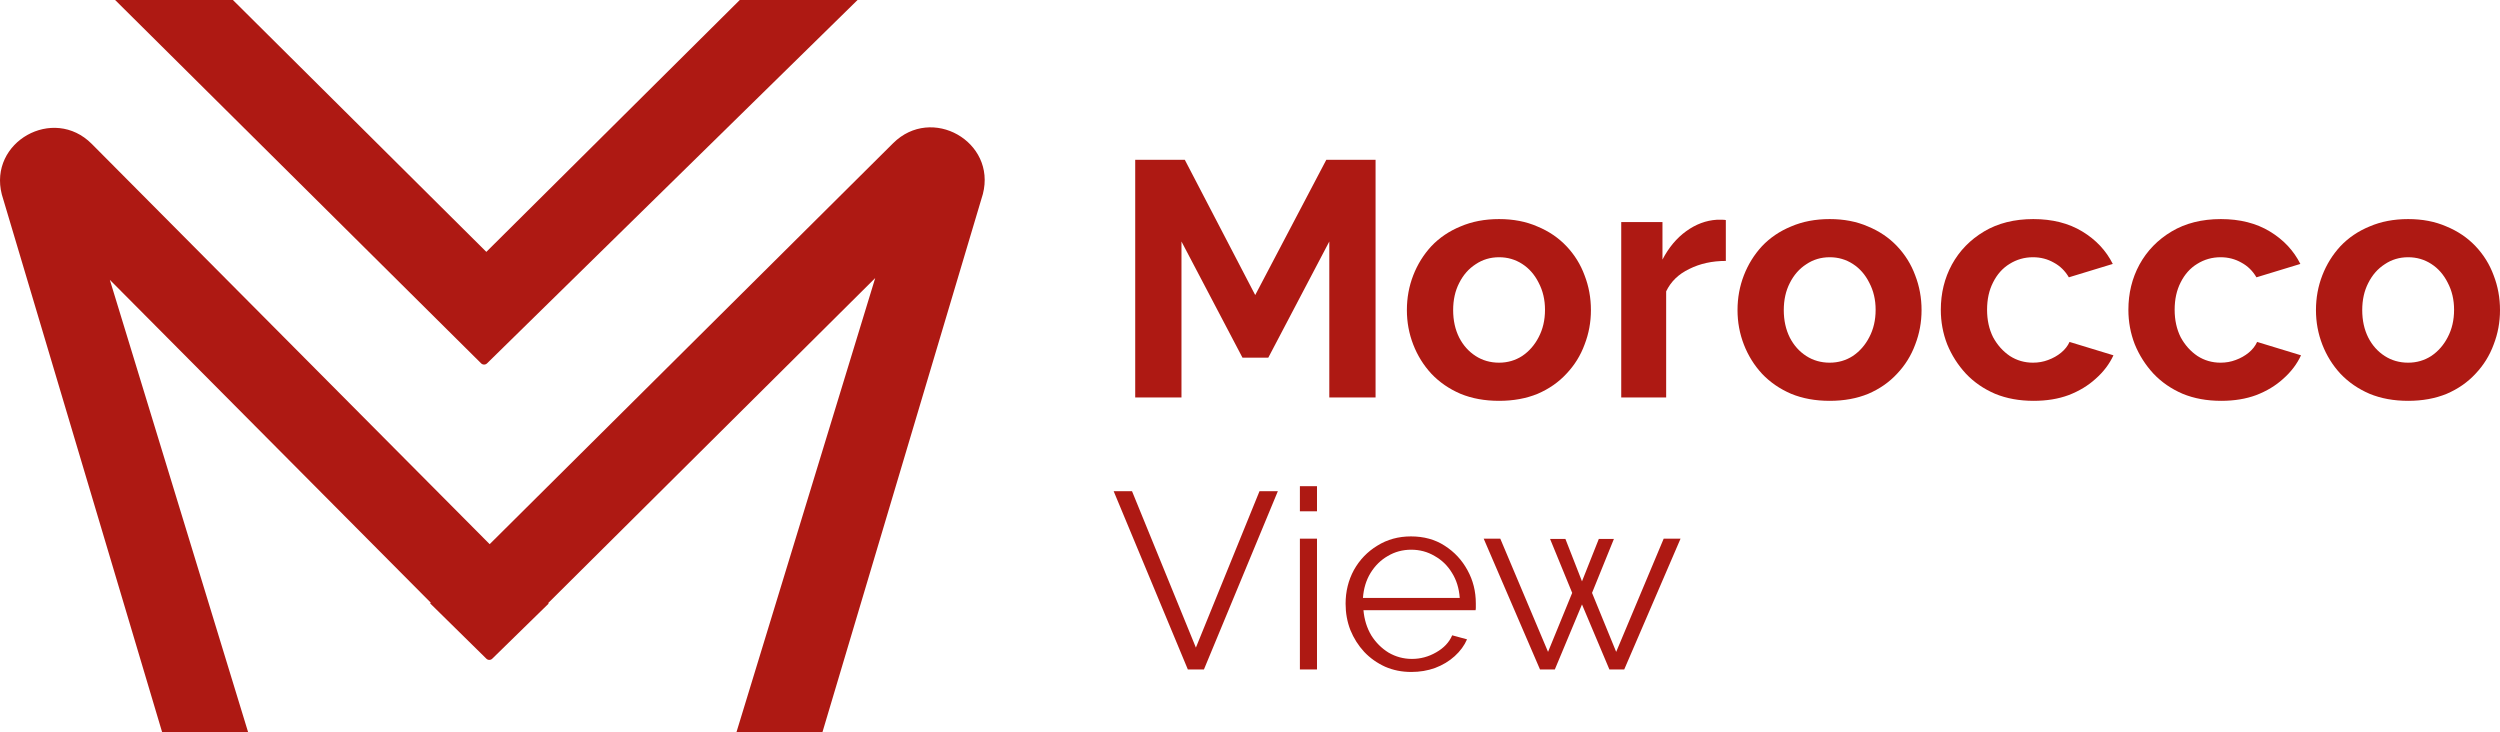 <svg width="239" height="70" viewBox="0 0 239 70" fill="none" xmlns="http://www.w3.org/2000/svg">
<path d="M11.006 0L45.996 34.737C46.152 34.891 46.403 34.892 46.56 34.739L81.982 0H70.722L46.494 24.079L22.266 0H11.006Z" fill="#AE1913"/>
<path d="M70.404 70L83.67 26.583L52.408 57.652L52.454 57.698L47.059 62.972C46.903 63.125 46.654 63.125 46.498 62.972L41.12 57.681L41.182 57.618L10.499 26.751L23.721 70H15.501L0.175 18.596C-1.123 13.567 5.103 10.064 8.774 13.758L46.812 52.023L85.385 13.688C89.067 10.028 95.256 13.535 93.963 18.548L78.624 70H70.404Z" fill="#AE1913"/>
<path d="M127.081 38V23.088L121.249 34.192H118.781L112.949 23.088V38H108.526V15.28H113.269L119.999 28.208L126.793 15.28H131.504V38H127.081Z" fill="#AE1913"/>
<path d="M143.311 38.32C141.944 38.32 140.715 38.096 139.626 37.648C138.536 37.179 137.607 36.539 136.838 35.728C136.09 34.917 135.513 33.989 135.107 32.944C134.701 31.899 134.498 30.8 134.498 29.648C134.498 28.475 134.701 27.365 135.107 26.32C135.513 25.275 136.09 24.347 136.838 23.536C137.607 22.725 138.536 22.096 139.626 21.648C140.715 21.179 141.944 20.944 143.311 20.944C144.679 20.944 145.896 21.179 146.965 21.648C148.054 22.096 148.984 22.725 149.753 23.536C150.522 24.347 151.099 25.275 151.483 26.32C151.889 27.365 152.092 28.475 152.092 29.648C152.092 30.8 151.889 31.899 151.483 32.944C151.099 33.989 150.522 34.917 149.753 35.728C149.005 36.539 148.086 37.179 146.997 37.648C145.907 38.096 144.679 38.32 143.311 38.32ZM138.921 29.648C138.921 30.629 139.113 31.504 139.498 32.272C139.882 33.019 140.406 33.605 141.068 34.032C141.73 34.459 142.478 34.672 143.311 34.672C144.123 34.672 144.86 34.459 145.522 34.032C146.185 33.584 146.708 32.987 147.093 32.24C147.499 31.472 147.702 30.597 147.702 29.616C147.702 28.656 147.499 27.792 147.093 27.024C146.708 26.256 146.185 25.659 145.522 25.232C144.86 24.805 144.123 24.592 143.311 24.592C142.478 24.592 141.73 24.816 141.068 25.264C140.406 25.691 139.882 26.288 139.498 27.056C139.113 27.803 138.921 28.667 138.921 29.648Z" fill="#AE1913"/>
<path d="M164.989 24.944C163.686 24.944 162.521 25.2 161.496 25.712C160.47 26.203 159.733 26.917 159.285 27.856V38H154.99V21.232H158.932V24.816C159.53 23.664 160.289 22.757 161.208 22.096C162.126 21.435 163.098 21.072 164.124 21.008C164.359 21.008 164.54 21.008 164.669 21.008C164.797 21.008 164.904 21.019 164.989 21.04V24.944Z" fill="#AE1913"/>
<path d="M174.92 38.32C173.552 38.32 172.324 38.096 171.234 37.648C170.145 37.179 169.215 36.539 168.446 35.728C167.699 34.917 167.122 33.989 166.716 32.944C166.31 31.899 166.107 30.8 166.107 29.648C166.107 28.475 166.31 27.365 166.716 26.32C167.122 25.275 167.699 24.347 168.446 23.536C169.215 22.725 170.145 22.096 171.234 21.648C172.324 21.179 173.552 20.944 174.92 20.944C176.287 20.944 177.505 21.179 178.573 21.648C179.663 22.096 180.592 22.725 181.361 23.536C182.13 24.347 182.707 25.275 183.092 26.32C183.498 27.365 183.701 28.475 183.701 29.648C183.701 30.8 183.498 31.899 183.092 32.944C182.707 33.989 182.13 34.917 181.361 35.728C180.613 36.539 179.695 37.179 178.605 37.648C177.516 38.096 176.287 38.32 174.92 38.32ZM170.529 29.648C170.529 30.629 170.722 31.504 171.106 32.272C171.491 33.019 172.014 33.605 172.677 34.032C173.339 34.459 174.087 34.672 174.92 34.672C175.732 34.672 176.469 34.459 177.131 34.032C177.793 33.584 178.317 32.987 178.701 32.24C179.107 31.472 179.31 30.597 179.31 29.616C179.31 28.656 179.107 27.792 178.701 27.024C178.317 26.256 177.793 25.659 177.131 25.232C176.469 24.805 175.732 24.592 174.92 24.592C174.087 24.592 173.339 24.816 172.677 25.264C172.014 25.691 171.491 26.288 171.106 27.056C170.722 27.803 170.529 28.667 170.529 29.648Z" fill="#AE1913"/>
<path d="M194.418 38.32C193.051 38.32 191.823 38.096 190.733 37.648C189.644 37.179 188.714 36.539 187.945 35.728C187.176 34.896 186.578 33.957 186.15 32.912C185.745 31.867 185.542 30.768 185.542 29.616C185.542 28.037 185.894 26.597 186.599 25.296C187.325 23.973 188.351 22.917 189.676 22.128C191 21.339 192.57 20.944 194.386 20.944C196.202 20.944 197.762 21.339 199.065 22.128C200.368 22.917 201.341 23.952 201.982 25.232L197.783 26.512C197.42 25.893 196.94 25.424 196.341 25.104C195.743 24.763 195.081 24.592 194.354 24.592C193.543 24.592 192.795 24.805 192.111 25.232C191.449 25.637 190.925 26.224 190.541 26.992C190.156 27.739 189.964 28.613 189.964 29.616C189.964 30.597 190.156 31.472 190.541 32.24C190.947 32.987 191.481 33.584 192.143 34.032C192.805 34.459 193.543 34.672 194.354 34.672C194.867 34.672 195.348 34.587 195.797 34.416C196.267 34.245 196.683 34.011 197.046 33.712C197.41 33.413 197.677 33.072 197.848 32.688L202.046 33.968C201.661 34.8 201.095 35.547 200.347 36.208C199.621 36.869 198.755 37.392 197.751 37.776C196.769 38.139 195.658 38.32 194.418 38.32Z" fill="#AE1913"/>
<path d="M212.351 38.32C210.984 38.32 209.755 38.096 208.666 37.648C207.576 37.179 206.647 36.539 205.877 35.728C205.108 34.896 204.51 33.957 204.083 32.912C203.677 31.867 203.474 30.768 203.474 29.616C203.474 28.037 203.826 26.597 204.531 25.296C205.258 23.973 206.283 22.917 207.608 22.128C208.933 21.339 210.503 20.944 212.319 20.944C214.135 20.944 215.694 21.339 216.998 22.128C218.301 22.917 219.273 23.952 219.914 25.232L215.716 26.512C215.353 25.893 214.872 25.424 214.274 25.104C213.676 24.763 213.013 24.592 212.287 24.592C211.475 24.592 210.727 24.805 210.044 25.232C209.381 25.637 208.858 26.224 208.473 26.992C208.089 27.739 207.896 28.613 207.896 29.616C207.896 30.597 208.089 31.472 208.473 32.24C208.879 32.987 209.413 33.584 210.076 34.032C210.738 34.459 211.475 34.672 212.287 34.672C212.8 34.672 213.28 34.587 213.729 34.416C214.199 34.245 214.616 34.011 214.979 33.712C215.342 33.413 215.609 33.072 215.78 32.688L219.978 33.968C219.593 34.8 219.027 35.547 218.28 36.208C217.553 36.869 216.688 37.392 215.684 37.776C214.701 38.139 213.59 38.32 212.351 38.32Z" fill="#AE1913"/>
<path d="M230.219 38.32C228.852 38.32 227.623 38.096 226.534 37.648C225.444 37.179 224.515 36.539 223.746 35.728C222.998 34.917 222.421 33.989 222.015 32.944C221.609 31.899 221.406 30.8 221.406 29.648C221.406 28.475 221.609 27.365 222.015 26.32C222.421 25.275 222.998 24.347 223.746 23.536C224.515 22.725 225.444 22.096 226.534 21.648C227.623 21.179 228.852 20.944 230.219 20.944C231.587 20.944 232.804 21.179 233.873 21.648C234.962 22.096 235.891 22.725 236.661 23.536C237.43 24.347 238.007 25.275 238.391 26.32C238.797 27.365 239 28.475 239 29.648C239 30.8 238.797 31.899 238.391 32.944C238.007 33.989 237.43 34.917 236.661 35.728C235.913 36.539 234.994 37.179 233.905 37.648C232.815 38.096 231.587 38.32 230.219 38.32ZM225.829 29.648C225.829 30.629 226.021 31.504 226.406 32.272C226.79 33.019 227.314 33.605 227.976 34.032C228.638 34.459 229.386 34.672 230.219 34.672C231.031 34.672 231.768 34.459 232.43 34.032C233.093 33.584 233.616 32.987 234.001 32.24C234.407 31.472 234.61 30.597 234.61 29.616C234.61 28.656 234.407 27.792 234.001 27.024C233.616 26.256 233.093 25.659 232.43 25.232C231.768 24.805 231.031 24.592 230.219 24.592C229.386 24.592 228.638 24.816 227.976 25.264C227.314 25.691 226.79 26.288 226.406 27.056C226.021 27.803 225.829 28.667 225.829 29.648Z" fill="#AE1913"/>
<path d="M108.222 46.96L114.327 61.912L120.408 46.96H122.162L115.096 64H113.558L106.467 46.96H108.222Z" fill="#AE1913"/>
<path d="M124.27 64V51.496H125.905V64H124.27ZM124.27 48.88V46.48H125.905V48.88H124.27Z" fill="#AE1913"/>
<path d="M134.912 64.24C134.015 64.24 133.182 64.072 132.413 63.736C131.644 63.384 130.979 62.912 130.418 62.32C129.857 61.712 129.416 61.016 129.096 60.232C128.791 59.448 128.639 58.608 128.639 57.712C128.639 56.544 128.904 55.472 129.432 54.496C129.977 53.52 130.722 52.744 131.668 52.168C132.613 51.576 133.687 51.28 134.888 51.28C136.122 51.28 137.196 51.576 138.109 52.168C139.038 52.76 139.767 53.544 140.296 54.52C140.825 55.48 141.089 56.536 141.089 57.688C141.089 57.816 141.089 57.944 141.089 58.072C141.089 58.184 141.081 58.272 141.065 58.336H130.346C130.426 59.232 130.674 60.032 131.091 60.736C131.523 61.424 132.076 61.976 132.749 62.392C133.438 62.792 134.183 62.992 134.984 62.992C135.802 62.992 136.571 62.784 137.292 62.368C138.029 61.952 138.542 61.408 138.83 60.736L140.248 61.12C139.992 61.712 139.599 62.248 139.07 62.728C138.542 63.208 137.917 63.584 137.196 63.856C136.491 64.112 135.73 64.24 134.912 64.24ZM130.298 57.16H139.551C139.487 56.248 139.239 55.448 138.806 54.76C138.389 54.072 137.837 53.536 137.148 53.152C136.475 52.752 135.73 52.552 134.912 52.552C134.095 52.552 133.35 52.752 132.677 53.152C132.004 53.536 131.451 54.08 131.019 54.784C130.602 55.472 130.362 56.264 130.298 57.16Z" fill="#AE1913"/>
<path d="M159.049 51.496H160.66L155.276 64H153.858L151.238 57.784L148.642 64H147.224L141.84 51.496H143.427L147.993 62.32L150.301 56.68L148.186 51.52H149.652L151.238 55.576L152.848 51.52H154.29L152.199 56.68L154.507 62.32L159.049 51.496Z" fill="#AE1913"/>
</svg>
